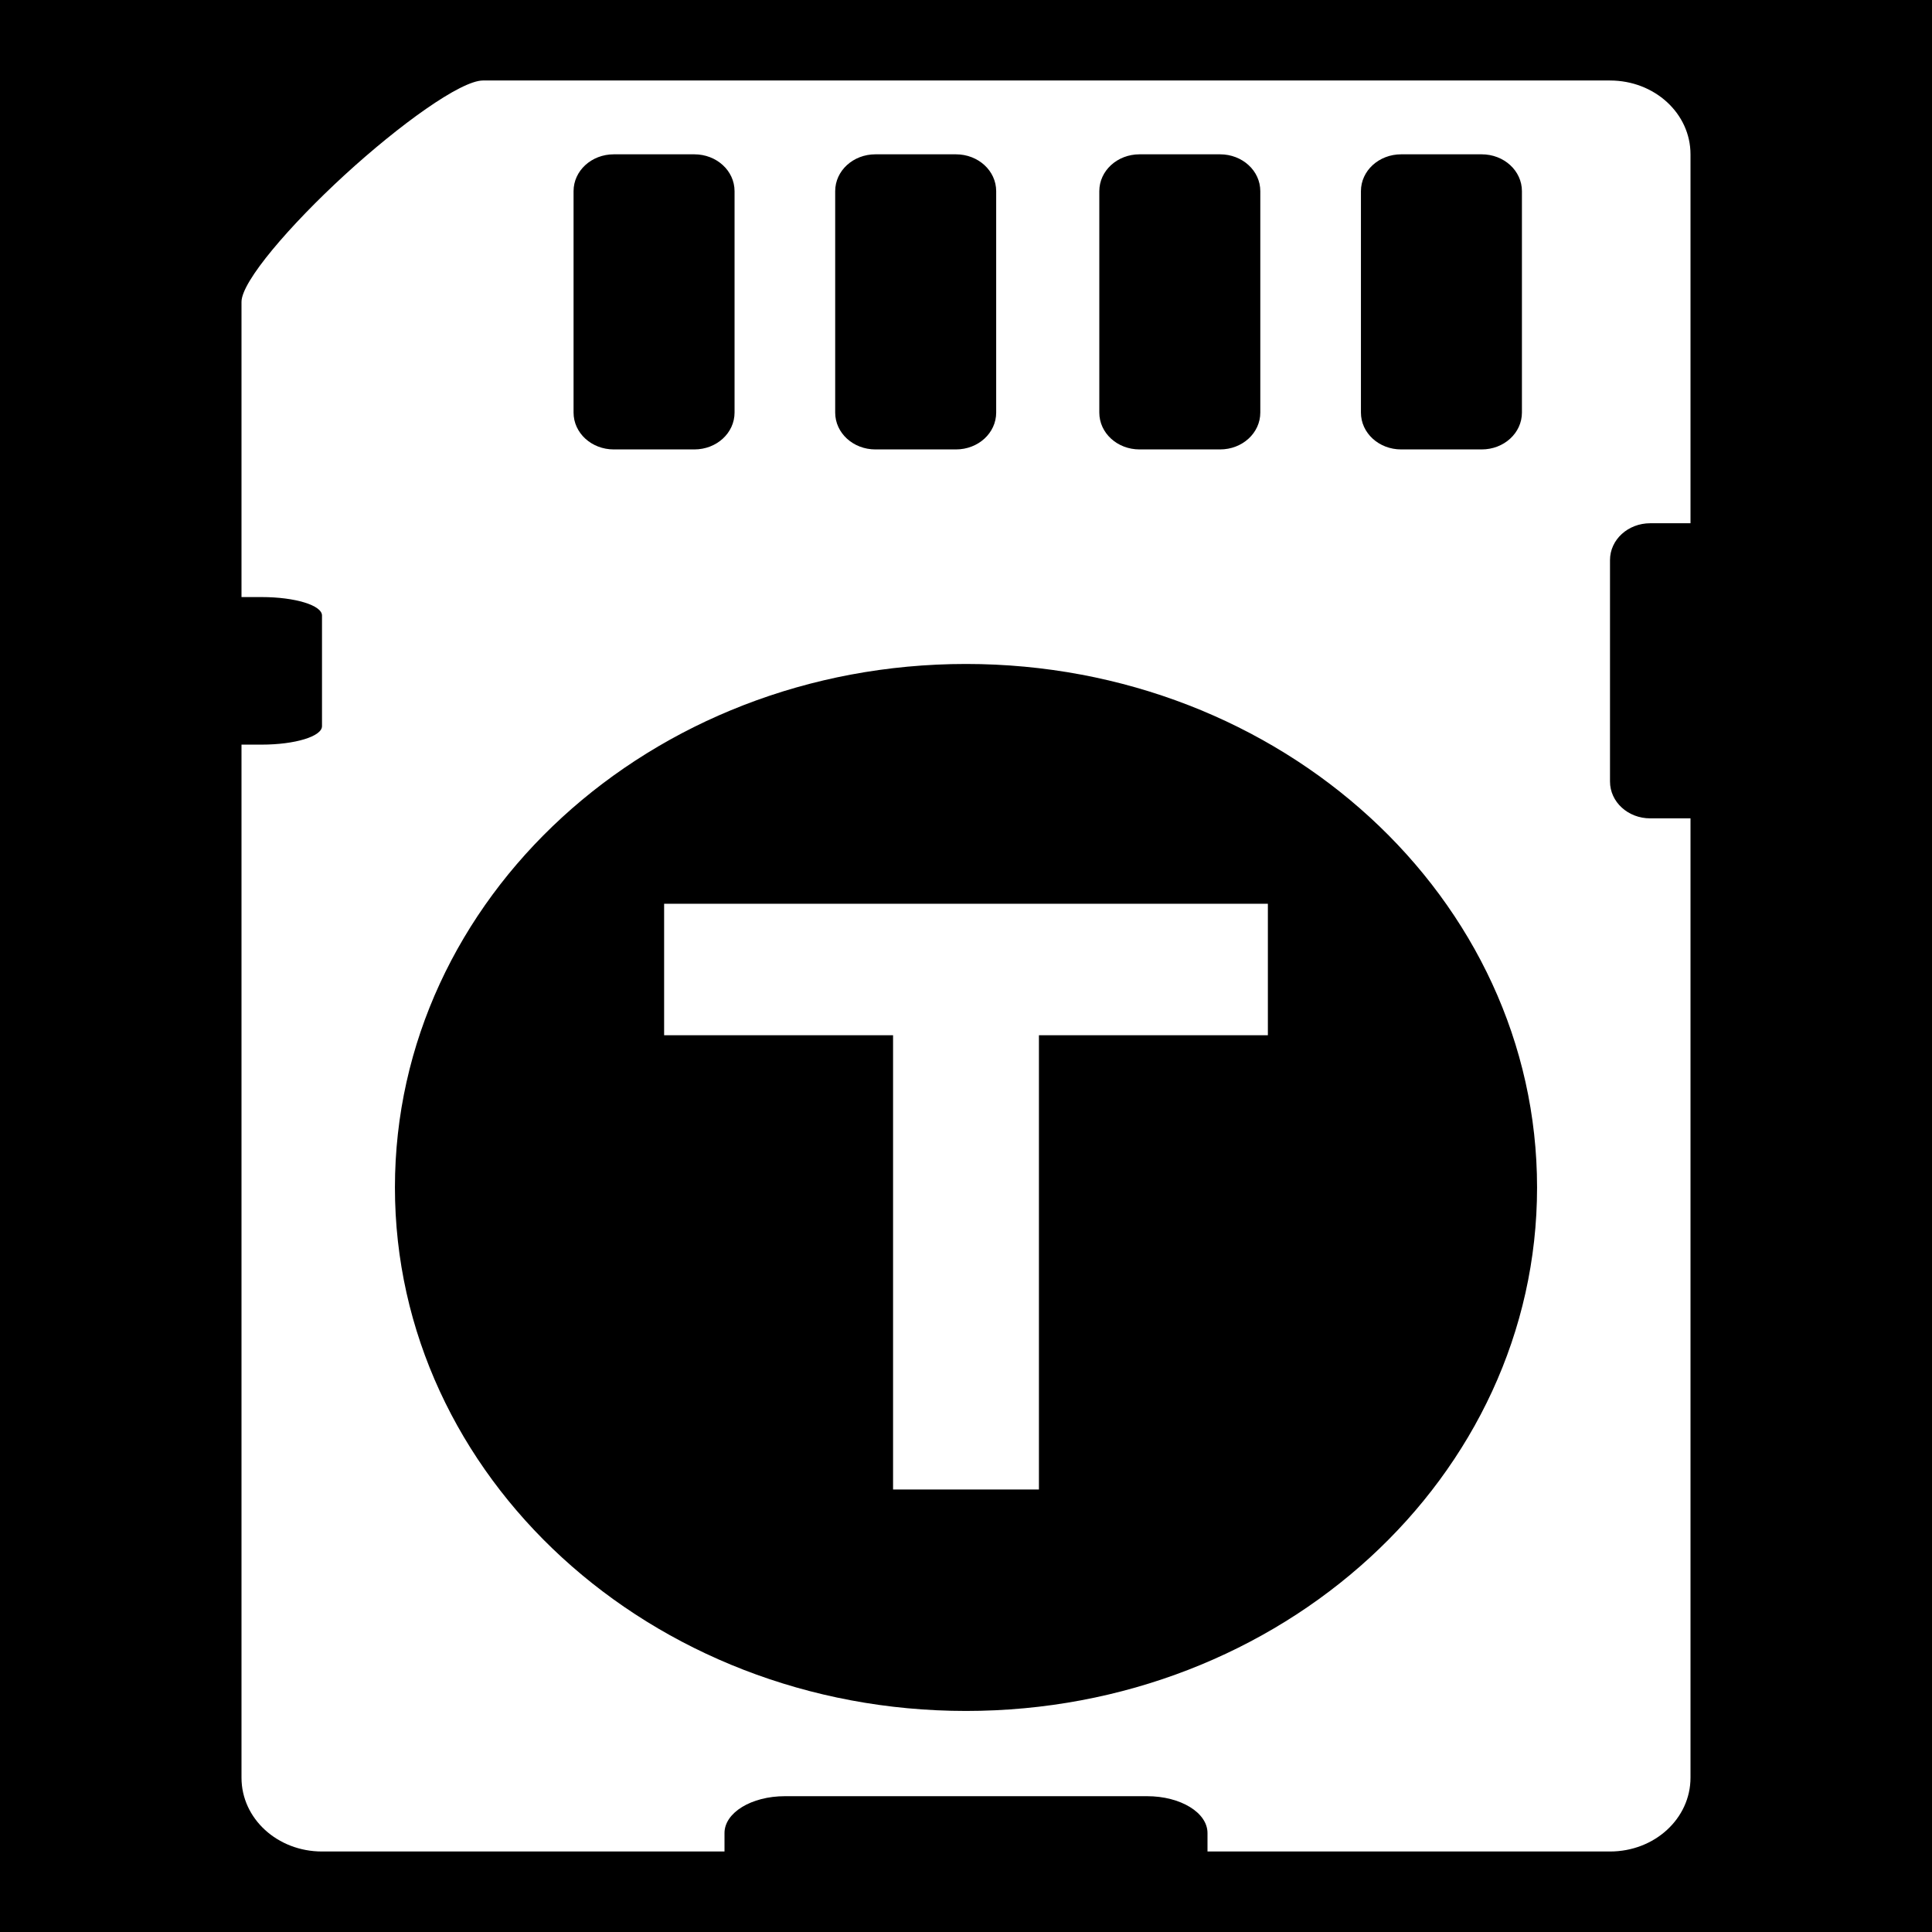 <?xml version="1.0" encoding="UTF-8" standalone="no"?>
<!-- Created with Inkscape (http://www.inkscape.org/) -->

<svg
   xmlns:dc="http://purl.org/dc/elements/1.1/"
   xmlns:cc="http://creativecommons.org/ns#"
   xmlns:rdf="http://www.w3.org/1999/02/22-rdf-syntax-ns#"
   xmlns:svg="http://www.w3.org/2000/svg"
   xmlns="http://www.w3.org/2000/svg"
   xmlns:xlink="http://www.w3.org/1999/xlink"
   xmlns:sodipodi="http://sodipodi.sourceforge.net/DTD/sodipodi-0.dtd"
   xmlns:inkscape="http://www.inkscape.org/namespaces/inkscape"
   width="24"
   height="24"
   id="svg2"
   version="1.1"
   inkscape:version="0.48.3.1 r9886"
   sodipodi:docname="stat_download_complete_4.0.svg"
   inkscape:export-filename="/mnt/vbox/Radio-T/res/drawable-ldpi-v9/stat_download_complete.png"
   inkscape:export-xdpi="45"
   inkscape:export-ydpi="45">
  <defs
     id="defs4">
    <linearGradient
       id="linearGradient3897">
      <stop
         id="stop3899"
         offset="0"
         style="stop-color:#828282;stop-opacity:1;" />
      <stop
         id="stop3901"
         offset="1"
         style="stop-color:#919191;stop-opacity:1;" />
    </linearGradient>
    <linearGradient
       id="linearGradient3630">
      <stop
         style="stop-color:#696969;stop-opacity:1;"
         offset="0"
         id="stop3632" />
      <stop
         style="stop-color:#0a0a0a;stop-opacity:1;"
         offset="1"
         id="stop3634" />
    </linearGradient>
    <linearGradient
       id="linearGradient3614">
      <stop
         style="stop-color:#828282;stop-opacity:1;"
         offset="0"
         id="stop3616" />
      <stop
         style="stop-color:#919191;stop-opacity:1;"
         offset="1"
         id="stop3618" />
    </linearGradient>
    <linearGradient
       id="linearGradient3592">
      <stop
         style="stop-color:#0a0a0a;stop-opacity:1;"
         offset="0"
         id="stop3594" />
      <stop
         style="stop-color:#696969;stop-opacity:1;"
         offset="1"
         id="stop3596" />
    </linearGradient>
    <inkscape:perspective
       sodipodi:type="inkscape:persp3d"
       inkscape:vp_x="0 : 526.18109 : 1"
       inkscape:vp_y="0 : 1000 : 0"
       inkscape:vp_z="744.09448 : 526.18109 : 1"
       inkscape:persp3d-origin="372.04724 : 350.78739 : 1"
       id="perspective10" />
    <inkscape:perspective
       id="perspective3722"
       inkscape:persp3d-origin="0.5 : 0.33333333 : 1"
       inkscape:vp_z="1 : 0.5 : 1"
       inkscape:vp_y="0 : 1000 : 0"
       inkscape:vp_x="0 : 0.5 : 1"
       sodipodi:type="inkscape:persp3d" />
    <linearGradient
       inkscape:collect="always"
       xlink:href="#linearGradient3614"
       id="linearGradient3620"
       x1="13"
       y1="24"
       x2="13"
       y2="1"
       gradientUnits="userSpaceOnUse" />
    <linearGradient
       inkscape:collect="always"
       xlink:href="#linearGradient3614"
       id="linearGradient3842"
       gradientUnits="userSpaceOnUse"
       x1="13"
       y1="24"
       x2="13"
       y2="1"
       gradientTransform="matrix(1.143,0,0,1.143,-2.286,4.714)" />
    <linearGradient
       inkscape:collect="always"
       xlink:href="#linearGradient3614"
       id="linearGradient3881"
       gradientUnits="userSpaceOnUse"
       gradientTransform="matrix(1.143,0,0,1.143,-52.815,1002.545)"
       x1="12.908"
       y1="19.418"
       x2="12.908"
       y2="6.293" />
    <linearGradient
       inkscape:collect="always"
       xlink:href="#linearGradient3897"
       id="linearGradient3895"
       x1="-19"
       y1="1043.362"
       x2="-19"
       y2="1019.362"
       gradientUnits="userSpaceOnUse" />
    <linearGradient
       inkscape:collect="always"
       xlink:href="#linearGradient3897"
       id="linearGradient3984"
       gradientUnits="userSpaceOnUse"
       x1="-19"
       y1="1043.362"
       x2="-19"
       y2="1019.362"
       gradientTransform="translate(0,-1014.362)" />
    <linearGradient
       inkscape:collect="always"
       xlink:href="#linearGradient3614-7"
       id="linearGradient3881-5"
       gradientUnits="userSpaceOnUse"
       gradientTransform="matrix(1.143,0,0,1.143,-52.815,1002.545)"
       x1="12.908"
       y1="19.418"
       x2="12.908"
       y2="6.293" />
    <linearGradient
       id="linearGradient3614-7">
      <stop
         style="stop-color:#828282;stop-opacity:1;"
         offset="0"
         id="stop3616-7" />
      <stop
         style="stop-color:#919191;stop-opacity:1;"
         offset="1"
         id="stop3618-8" />
    </linearGradient>
    <linearGradient
       inkscape:collect="always"
       xlink:href="#linearGradient3897"
       id="linearGradient4042"
       gradientUnits="userSpaceOnUse"
       gradientTransform="translate(0,-1014.362)"
       x1="-19"
       y1="1043.362"
       x2="-19"
       y2="1019.362" />
    <linearGradient
       inkscape:collect="always"
       xlink:href="#linearGradient3897"
       id="linearGradient4045"
       gradientUnits="userSpaceOnUse"
       gradientTransform="translate(0,-1014.362)"
       x1="-19"
       y1="1043.362"
       x2="-19"
       y2="1019.362" />
    <linearGradient
       inkscape:collect="always"
       xlink:href="#linearGradient3614-0"
       id="linearGradient3845"
       gradientUnits="userSpaceOnUse"
       gradientTransform="matrix(1.143,0,0,1.143,-2.221,1019.077)"
       x1="13"
       y1="24"
       x2="13"
       y2="1" />
    <linearGradient
       id="linearGradient3614-0">
      <stop
         style="stop-color:#828282;stop-opacity:1;"
         offset="0"
         id="stop3616-8" />
      <stop
         style="stop-color:#919191;stop-opacity:1;"
         offset="1"
         id="stop3618-2" />
    </linearGradient>
    <linearGradient
       inkscape:collect="always"
       xlink:href="#linearGradient3614-8"
       id="linearGradient3900-1"
       x1="-16"
       y1="24"
       x2="-16"
       y2="0"
       gradientUnits="userSpaceOnUse" />
    <linearGradient
       id="linearGradient3614-8">
      <stop
         style="stop-color:#828282;stop-opacity:1;"
         offset="0"
         id="stop3616-9" />
      <stop
         style="stop-color:#919191;stop-opacity:1;"
         offset="1"
         id="stop3618-84" />
    </linearGradient>
    <linearGradient
       gradientTransform="translate(-7,1008.362)"
       y2="0"
       x2="-16"
       y1="24"
       x1="-16"
       gradientUnits="userSpaceOnUse"
       id="linearGradient4025"
       xlink:href="#linearGradient3614-8"
       inkscape:collect="always" />
    <linearGradient
       inkscape:collect="always"
       xlink:href="#linearGradient3614"
       id="linearGradient4081"
       gradientUnits="userSpaceOnUse"
       x1="-16"
       y1="24"
       x2="-16"
       y2="0"
       gradientTransform="translate(28,1021.362)" />
    <linearGradient
       inkscape:collect="always"
       xlink:href="#linearGradient3614-8"
       id="linearGradient4188"
       gradientUnits="userSpaceOnUse"
       gradientTransform="translate(-7,-6)"
       x1="-16"
       y1="24"
       x2="-16"
       y2="0" />
    <linearGradient
       inkscape:collect="always"
       xlink:href="#linearGradient3614-9"
       id="linearGradient3845-1"
       gradientUnits="userSpaceOnUse"
       gradientTransform="matrix(1.143,0,0,1.143,-2.221,1019.077)"
       x1="13"
       y1="24"
       x2="13"
       y2="1" />
    <linearGradient
       id="linearGradient3614-9">
      <stop
         style="stop-color:#828282;stop-opacity:1;"
         offset="0"
         id="stop3616-88" />
      <stop
         style="stop-color:#919191;stop-opacity:1;"
         offset="1"
         id="stop3618-7" />
    </linearGradient>
    <linearGradient
       inkscape:collect="always"
       xlink:href="#linearGradient3614-8"
       id="linearGradient4225"
       gradientUnits="userSpaceOnUse"
       gradientTransform="translate(-7,-6)"
       x1="-16"
       y1="24"
       x2="-16"
       y2="0" />
    <linearGradient
       inkscape:collect="always"
       xlink:href="#linearGradient3614-8"
       id="linearGradient4228"
       gradientUnits="userSpaceOnUse"
       gradientTransform="translate(28,7)"
       x1="-16"
       y1="24"
       x2="-16"
       y2="0" />
    <linearGradient
       inkscape:collect="always"
       xlink:href="#linearGradient3614-8"
       id="linearGradient3274"
       gradientUnits="userSpaceOnUse"
       gradientTransform="translate(28,7)"
       x1="-16"
       y1="24"
       x2="-16"
       y2="0" />
    <linearGradient
       inkscape:collect="always"
       xlink:href="#linearGradient3614-8"
       id="linearGradient3277"
       gradientUnits="userSpaceOnUse"
       gradientTransform="translate(28,7)"
       x1="-16"
       y1="24"
       x2="-16"
       y2="0" />
    <linearGradient
       inkscape:collect="always"
       xlink:href="#linearGradient3614-8"
       id="linearGradient3280"
       gradientUnits="userSpaceOnUse"
       gradientTransform="translate(28,7)"
       x1="-16"
       y1="24"
       x2="-16"
       y2="0" />
  </defs>
  <sodipodi:namedview
     id="base"
     pagecolor="#ffffff"
     bordercolor="#666666"
     borderopacity="1.0"
     inkscape:pageopacity="0"
     inkscape:pageshadow="2"
     inkscape:zoom="29.041667"
     inkscape:cx="10.002869"
     inkscape:cy="12.31893"
     inkscape:document-units="px"
     inkscape:current-layer="layer2"
     showgrid="true"
     inkscape:window-width="1375"
     inkscape:window-height="876"
     inkscape:window-x="65"
     inkscape:window-y="24"
     inkscape:window-maximized="1"
     showguides="true"
     inkscape:guide-bbox="true">
    <inkscape:grid
       type="xygrid"
       id="grid2816"
       empspacing="5"
       visible="true"
       enabled="true"
       snapvisiblegridlinesonly="true"
       dotted="true" />
    <sodipodi:guide
       orientation="0,1"
       position="-42,48"
       id="guide3887" />
  </sodipodi:namedview>
  <g
     inkscape:groupmode="layer"
     id="layer2"
     inkscape:label="Background"
     style="display:inline">
    <rect
       style="fill:#000000;fill-opacity:1;stroke:none"
       id="rect3032"
       width="24"
       height="24"
       x="0"
       y="0"
       inkscape:export-filename="/home/moshse/Desktop/android-radio-t/Radio-T/res/drawable-ldpi-v11/stat_download_complete.png"
       inkscape:export-xdpi="67.5"
       inkscape:export-ydpi="67.5" />
  </g>
  <g
     inkscape:label="Layer 1"
     inkscape:groupmode="layer"
     id="layer1"
     transform="translate(0,-1028.362)">
    <path
       style="fill:#ffffff;fill-opacity:1;stroke:none"
       d="M 20,1029.362 C 20.554,1029.362 21,1029.771 21,1030.279 l 0,4.583 -0.5,0 c -0.277,0 -0.5,0.204 -0.5,0.458 l 0,2.75 c 0,0.254 0.223,0.458 0.5,0.458 l 0.5,0 0,11.917 c 0,0.508 -0.446,0.917 -1,0.917 l -5,0 0,-0.229 c 0,-0.254 -0.335,-0.458 -0.75,-0.458 l -4.5,0 c -0.415,0 -0.75,0.204 -0.75,0.458 l 0,0.229 -5,0 C 3.446,1051.362 3,1050.953 3,1050.446 l 0,-12.834 0.25,0 c 0.415,0 0.75,-0.102 0.75,-0.229 l 0,-1.375 c 0,-0.127 -0.335,-0.229 -0.75,-0.229 l -0.25,0 0,-3.667 c 0,-0.254 0.601,-0.952 1.281,-1.576 0.681,-0.624 1.442,-1.174 1.719,-1.174 l 14,0 z m -1.594,0.917 -1,0 c -0.277,0 -0.5,0.204 -0.5,0.458 l 0,2.75 c 0,0.254 0.223,0.458 0.5,0.458 l 1,0 c 0.277,0 0.5,-0.204 0.5,-0.458 l 0,-2.75 c 0,-0.254 -0.223,-0.458 -0.5,-0.458 z m -3.25,0 -1,0 c -0.277,0 -0.5,0.204 -0.5,0.458 l 0,2.75 c 0,0.254 0.223,0.458 0.5,0.458 l 1,0 c 0.277,0 0.5,-0.204 0.5,-0.458 l 0,-2.75 c 0,-0.254 -0.223,-0.458 -0.5,-0.458 z m -3.281,0 -1,0 c -0.277,0 -0.5,0.204 -0.5,0.458 l 0,2.75 c 0,0.254 0.223,0.458 0.5,0.458 l 1,0 c 0.277,0 0.5,-0.204 0.5,-0.458 l 0,-2.75 c 0,-0.254 -0.223,-0.458 -0.5,-0.458 z m -3.25,0 -1,0 c -0.277,0 -0.5,0.204 -0.5,0.458 l 0,2.75 c 0,0.254 0.223,0.458 0.5,0.458 l 1,0 c 0.277,0 0.5,-0.204 0.5,-0.458 l 0,-2.75 c 0,-0.254 -0.223,-0.458 -0.5,-0.458 z m 3.375,6.331 c -3.918,0 -7.094,2.911 -7.094,6.503 0,3.592 3.175,6.503 7.094,6.503 3.918,0 7.094,-2.911 7.094,-6.503 0,-3.592 -3.175,-6.503 -7.094,-6.503 z m 3.75,2.979 0,1.633 -2.844,0 0,5.643 -1.812,0 0,-5.643 -2.844,0 0,-1.633 7.5,0 z"
       id="rect3892-8"
       inkscape:connector-curvature="0" />
  </g>
</svg>
